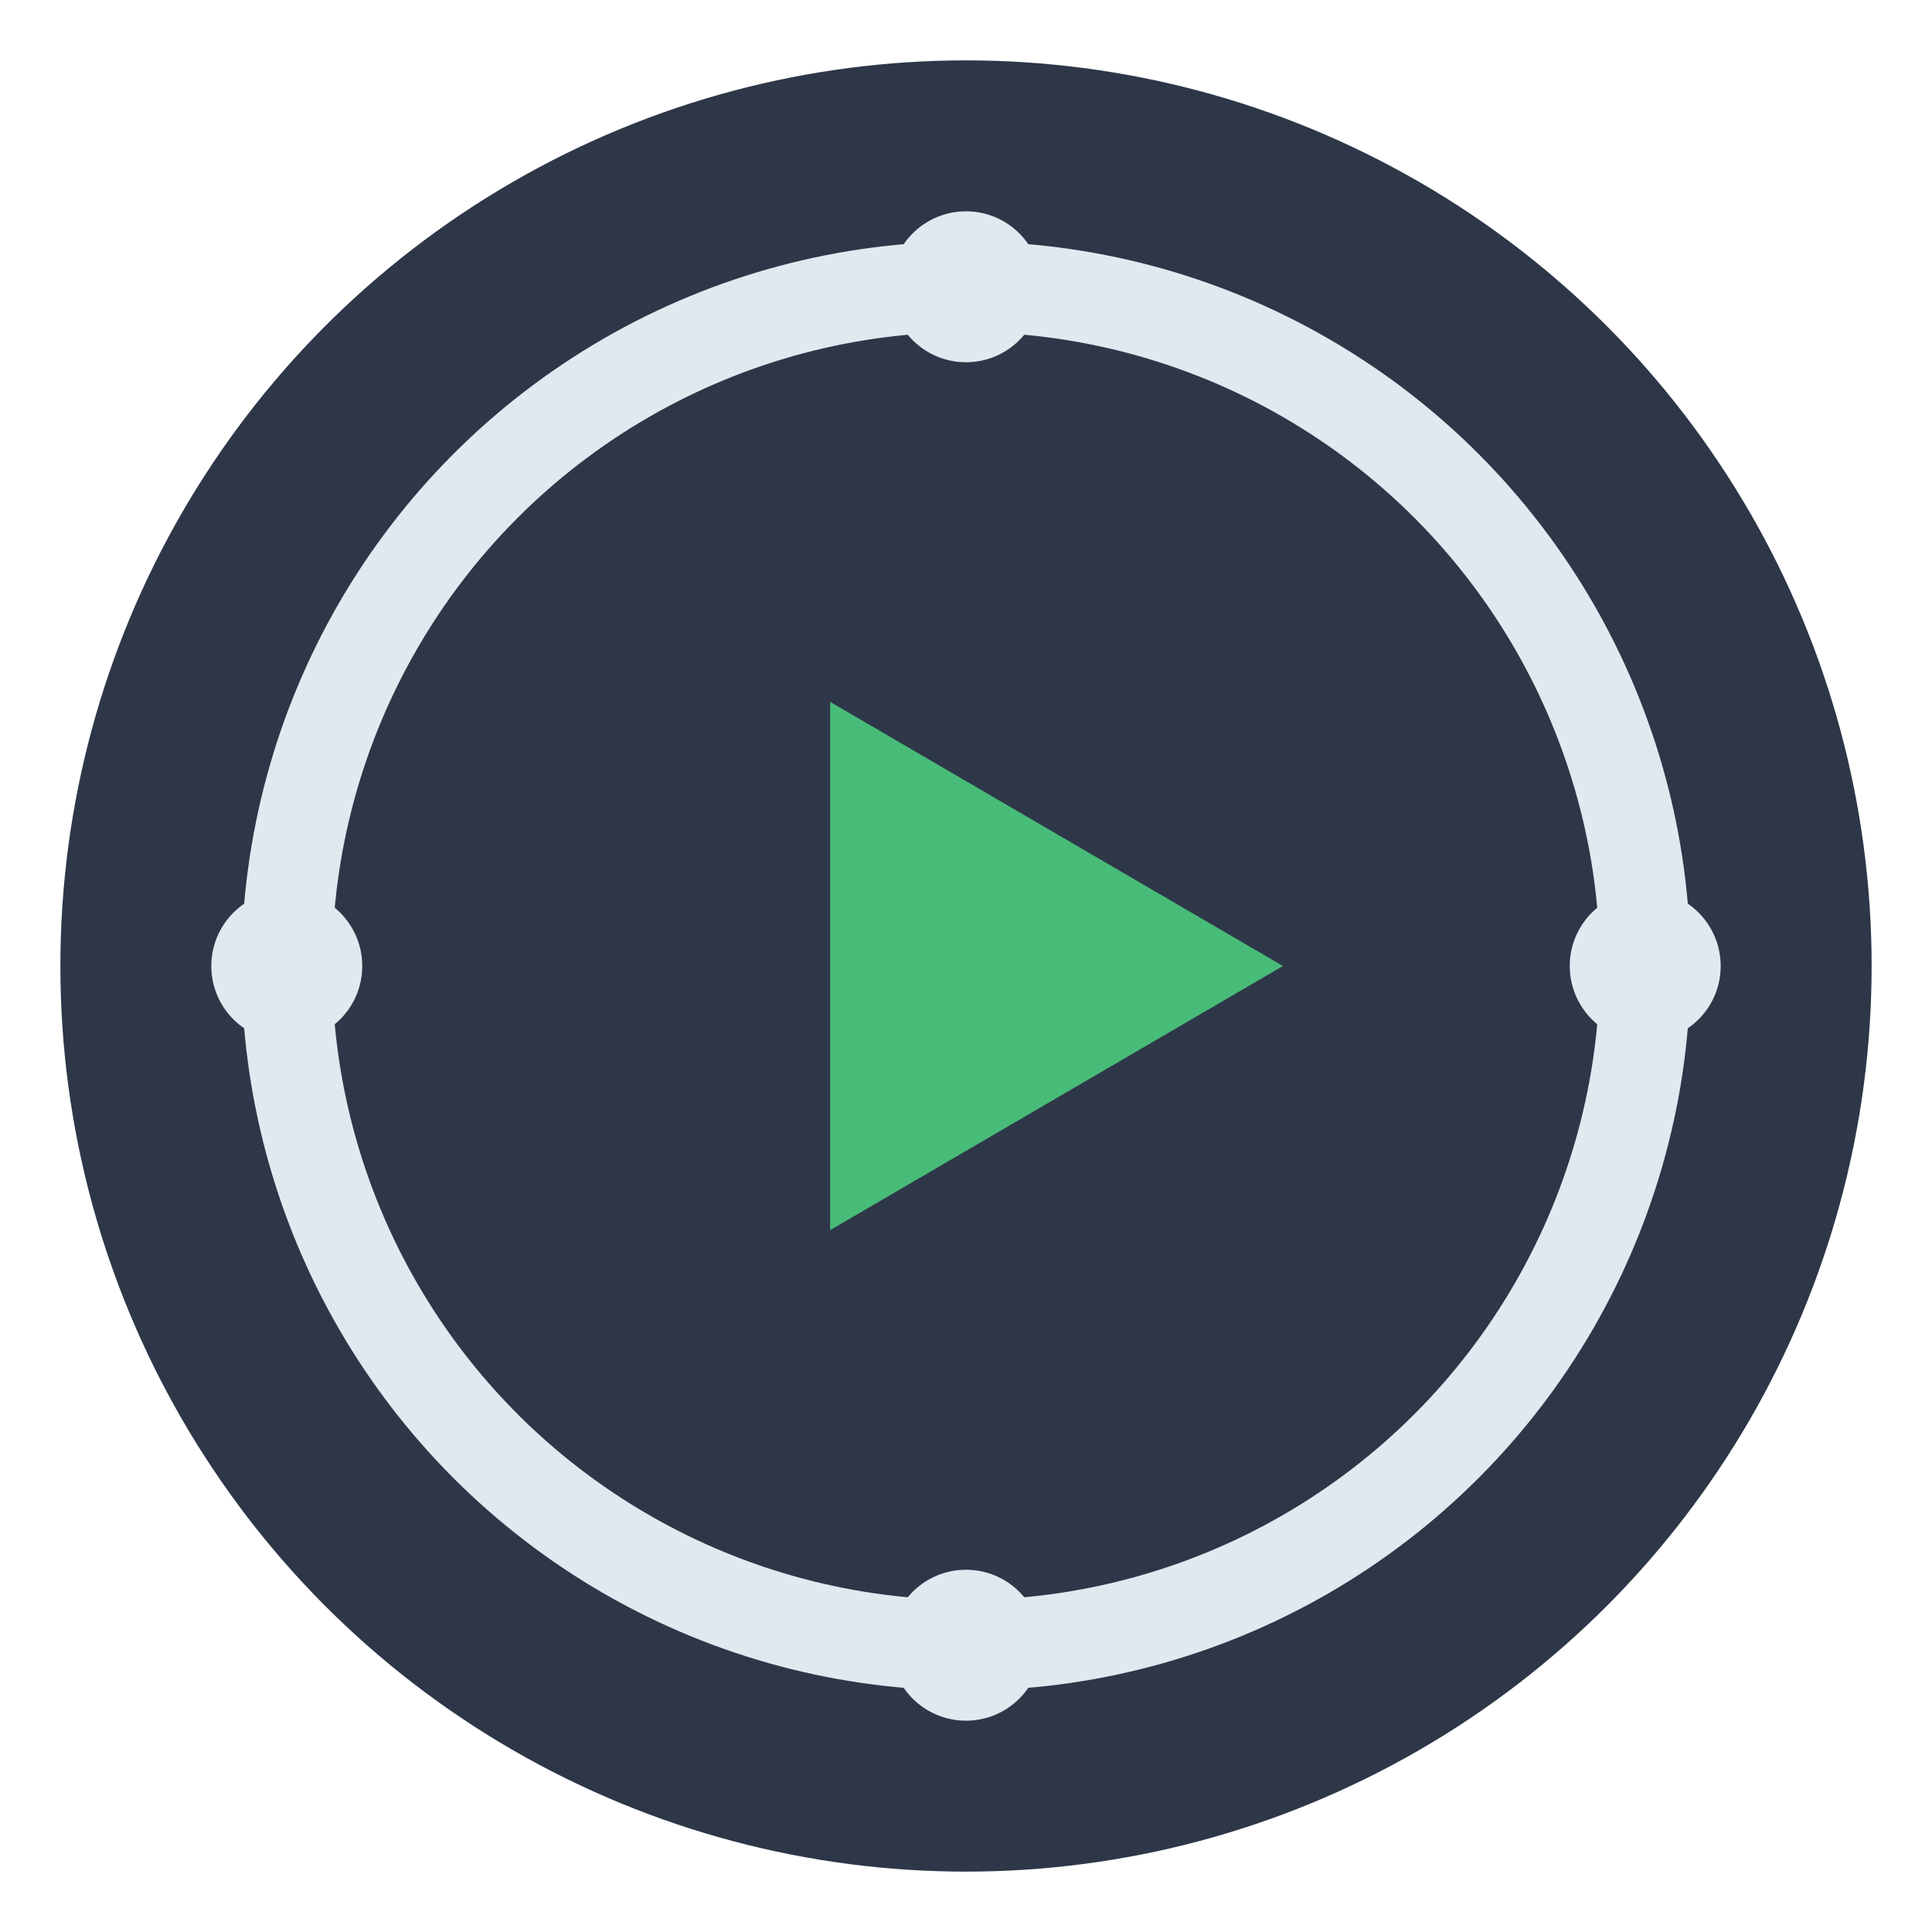 <?xml version="1.0" encoding="UTF-8"?>
<svg width="512" height="512" viewBox="0 0 512 512" fill="none" xmlns="http://www.w3.org/2000/svg">
  <!-- Background Circle -->
  <circle cx="256" cy="256" r="240" fill="#2D3748"/>
  
  <!-- Movie Reel Elements -->
  <circle cx="256" cy="256" r="180" stroke="#E2E8F0" stroke-width="24"/>
  
  <!-- Film Perforations -->
  <circle cx="256" cy="76" r="20" fill="#E2E8F0"/>
  <circle cx="256" cy="436" r="20" fill="#E2E8F0"/>
  <circle cx="76" cy="256" r="20" fill="#E2E8F0"/>
  <circle cx="436" cy="256" r="20" fill="#E2E8F0"/>
  
  <!-- Play Button -->
  <path d="M220 186v140l120-70-120-70z" fill="#48BB78"/>
</svg>
